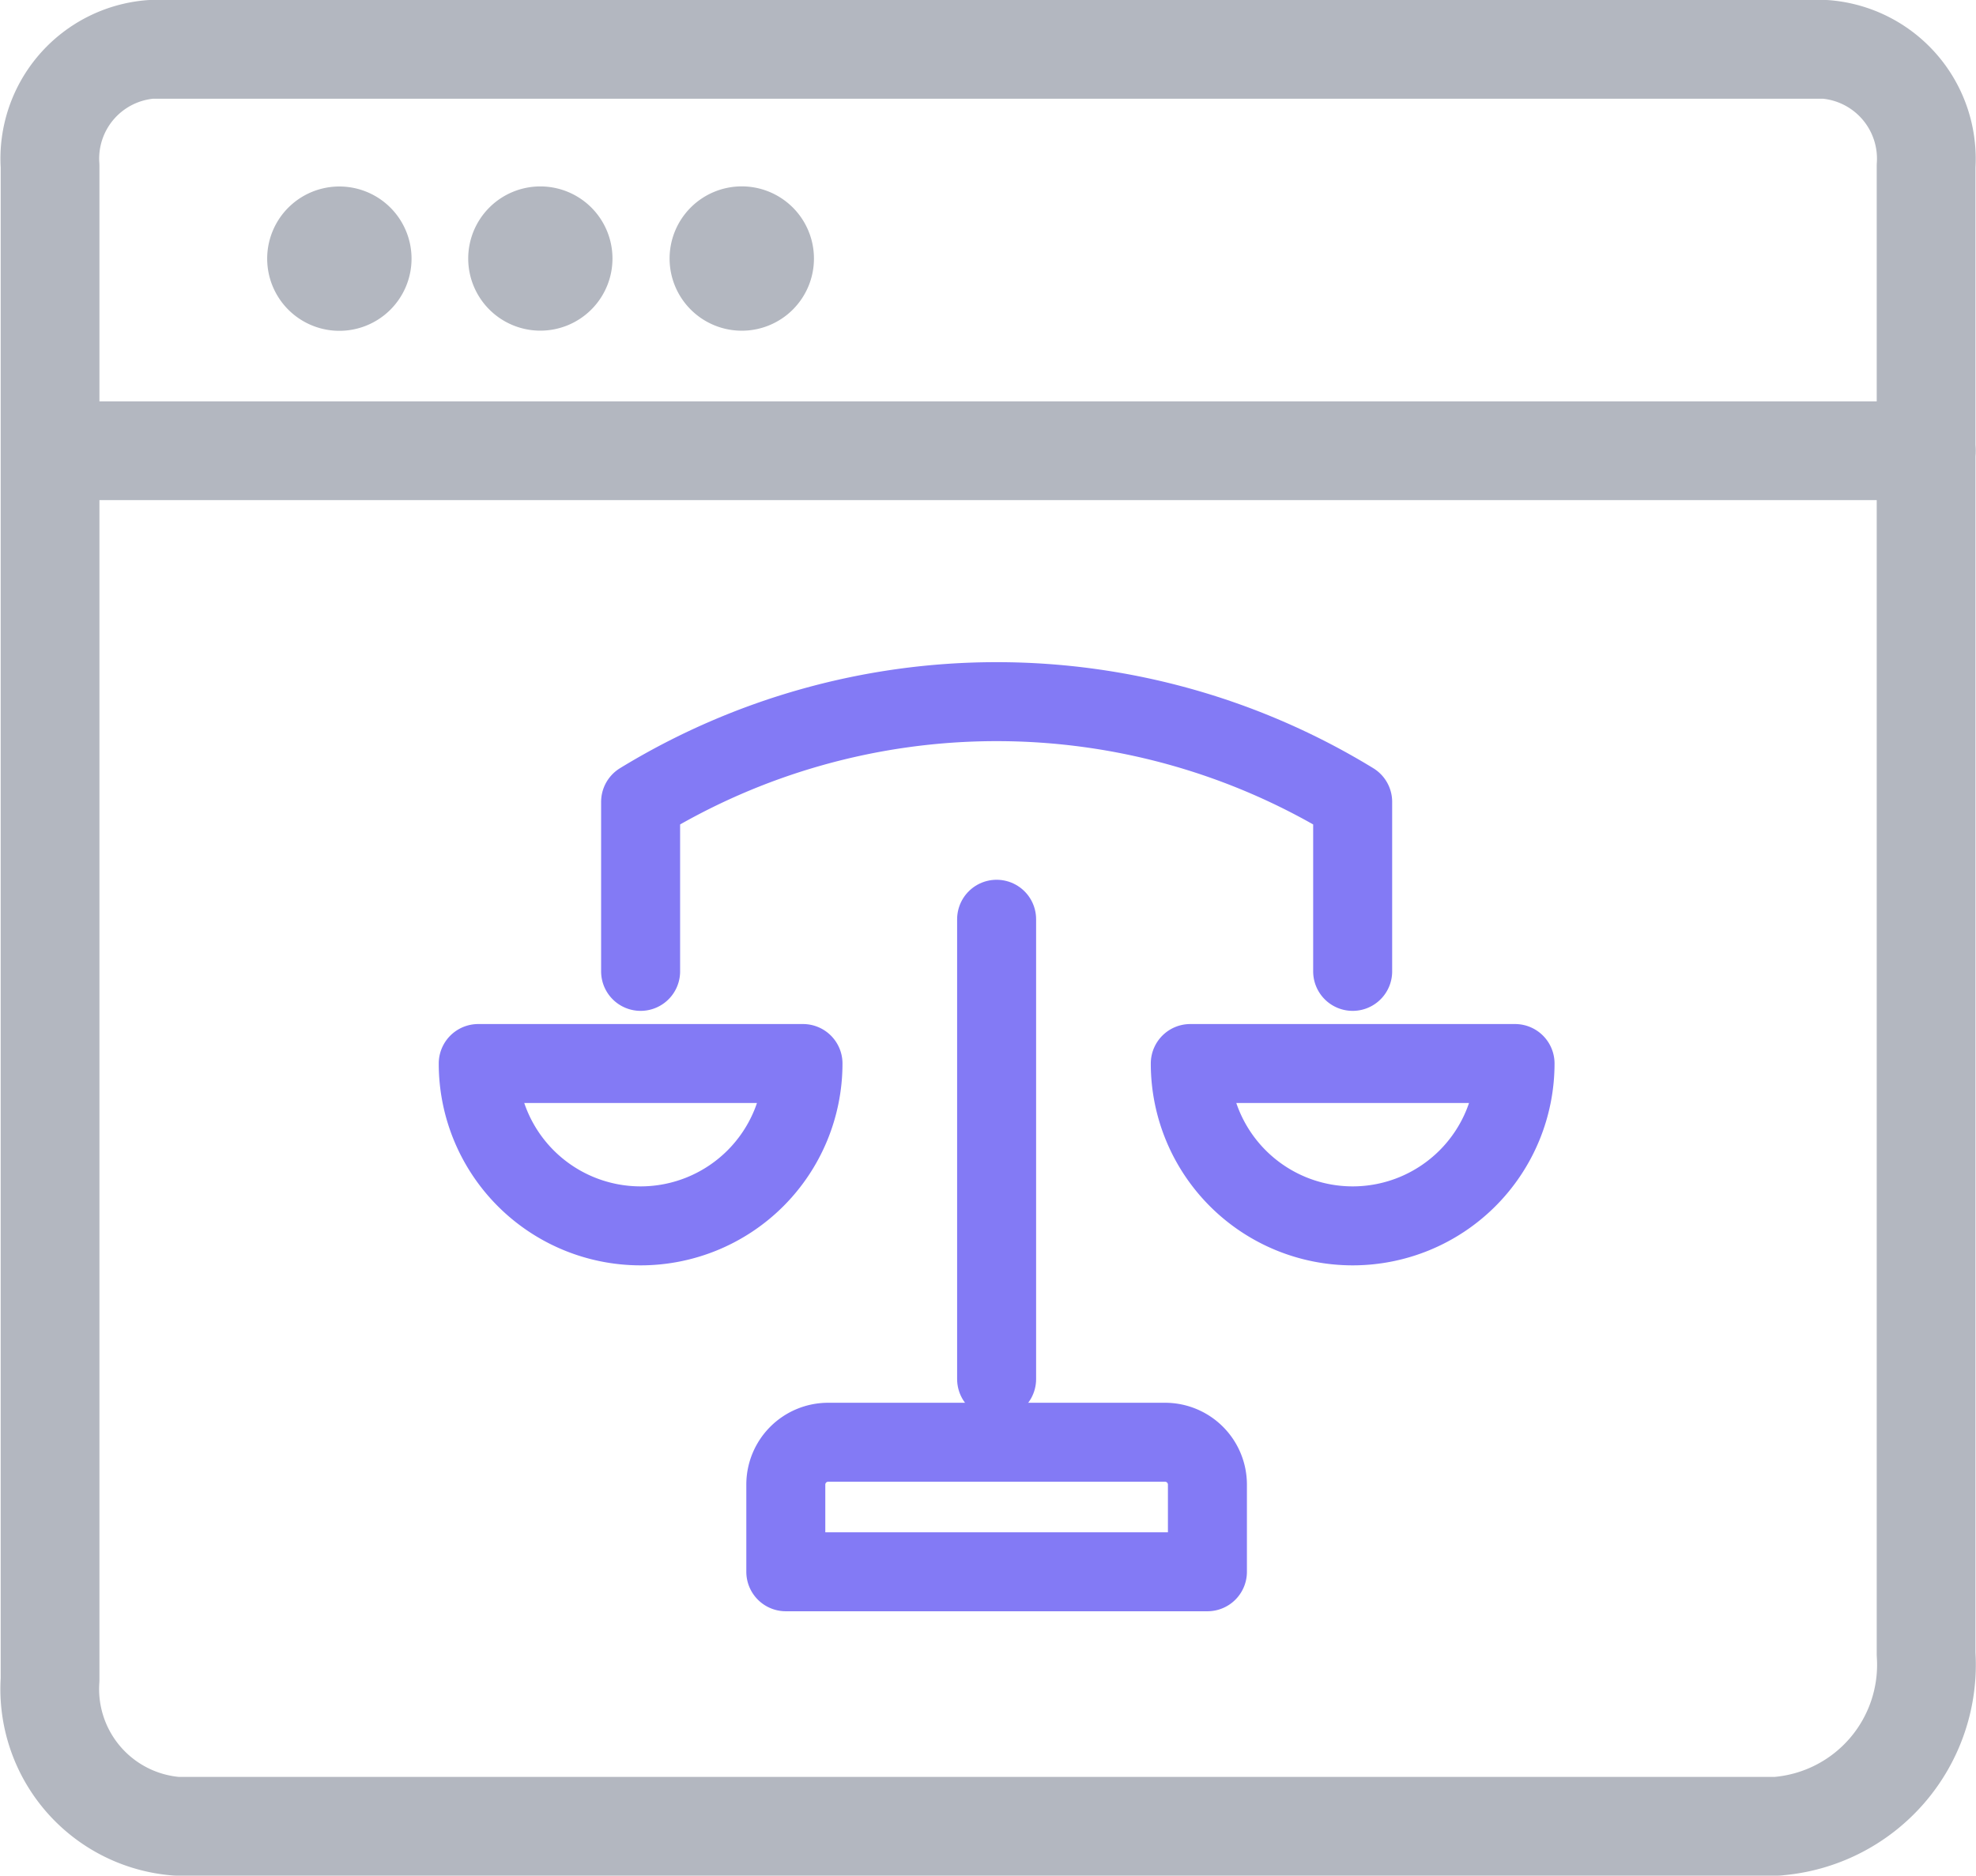 <svg xmlns="http://www.w3.org/2000/svg" class="block-icon" width="40.025" height="38" viewBox="0 0 40.025 38">
  <g id="Compare_Single" data-name="Compare Single" transform="translate(1.698 -0.798)">
    <g id="Group_65458" data-name="Group 65458" transform="translate(-1773.681 -425.202)">
      <g id="Group_64881" data-name="Group 64881" transform="translate(1773 427)">
        <path id="Path_9576" data-name="Path 9576" d="M1647.17,1228.9h-32.425a2.789,2.789,0,0,1-2.562-2.97v-30.664a2.221,2.221,0,0,1,2.042-2.366h33.916a2.222,2.222,0,0,1,2.042,2.366v30.142a3.281,3.281,0,0,1-3.013,3.491Z" transform="translate(-1612.186 -1192.9)" fill="none" stroke="#b3b7c0" stroke-linecap="round" stroke-linejoin="round" stroke-width="2"/>
        <path id="Path_9577" data-name="Path 9577" d="M1618.06,1196.88a1.462,1.462,0,1,0-.428,1.036,1.462,1.462,0,0,0,.428-1.036Z" transform="translate(-1610.741 -1192.642)" fill="#b3b7c0"/>
        <path id="Path_9578" data-name="Path 9578" d="M1620.79,1196.88a1.461,1.461,0,1,0-1.462,1.461,1.461,1.461,0,0,0,1.462-1.461Z" transform="translate(-1609.401 -1192.642)" fill="#b3b7c0"/>
        <path id="Path_9579" data-name="Path 9579" d="M1623.53,1196.88a1.462,1.462,0,1,0-1.461,1.462,1.461,1.461,0,0,0,1.461-1.462Z" transform="translate(-1608.06 -1192.642)" fill="#b3b7c0"/>
      </g>
      <line id="Line_732" data-name="Line 732" x2="37.999" transform="translate(1773 435.132)" fill="none" stroke="#b3b7c0" stroke-linecap="round" stroke-linejoin="round" stroke-width="2"/>
    </g>
    <g id="Group_65485" data-name="Group 65485" transform="translate(-1350.468 -636.356)">
      <g id="Group_65207" data-name="Group 65207" transform="translate(1358.458 651.369)">
        <path id="Rectangle_161" data-name="Rectangle 161" d="M.858,0H7.682A.858.858,0,0,1,8.54.858V2.624H0V.858A.858.858,0,0,1,.858,0Z" transform="translate(6.229 15.005)" fill="none" stroke="#837af5" stroke-linecap="round" stroke-linejoin="round" stroke-miterlimit="10" stroke-width="1.6"/>
        <line id="Line_849" data-name="Line 849" y1="9.316" transform="translate(10.499 4.409)" fill="none" stroke="#837af5" stroke-linecap="round" stroke-miterlimit="10" stroke-width="1.6"/>
        <path id="Path_9831" data-name="Path 9831" d="M1460.45,702.4a3.289,3.289,0,1,1-6.578,0Z" transform="translate(-1453.873 -695.068)" fill="none" stroke="#837af5" stroke-linecap="round" stroke-linejoin="round" stroke-miterlimit="10" stroke-width="1.6"/>
        <path id="Path_9833" data-name="Path 9833" d="M1473.08,702.4a3.289,3.289,0,1,0,6.578,0Z" transform="translate(-1458.658 -695.068)" fill="none" stroke="#837af5" stroke-linecap="round" stroke-linejoin="round" stroke-miterlimit="10" stroke-width="1.6"/>
        <path id="Path_9836" data-name="Path 9836" d="M1458.26,698.856v-3.434a13.821,13.821,0,0,1,14.423,0v3.434" transform="translate(-1454.972 -693.391)" fill="none" stroke="#837af5" stroke-linecap="round" stroke-linejoin="round" stroke-miterlimit="10" stroke-width="1.6"/>
      </g>
    </g>
  </g>
</svg>
